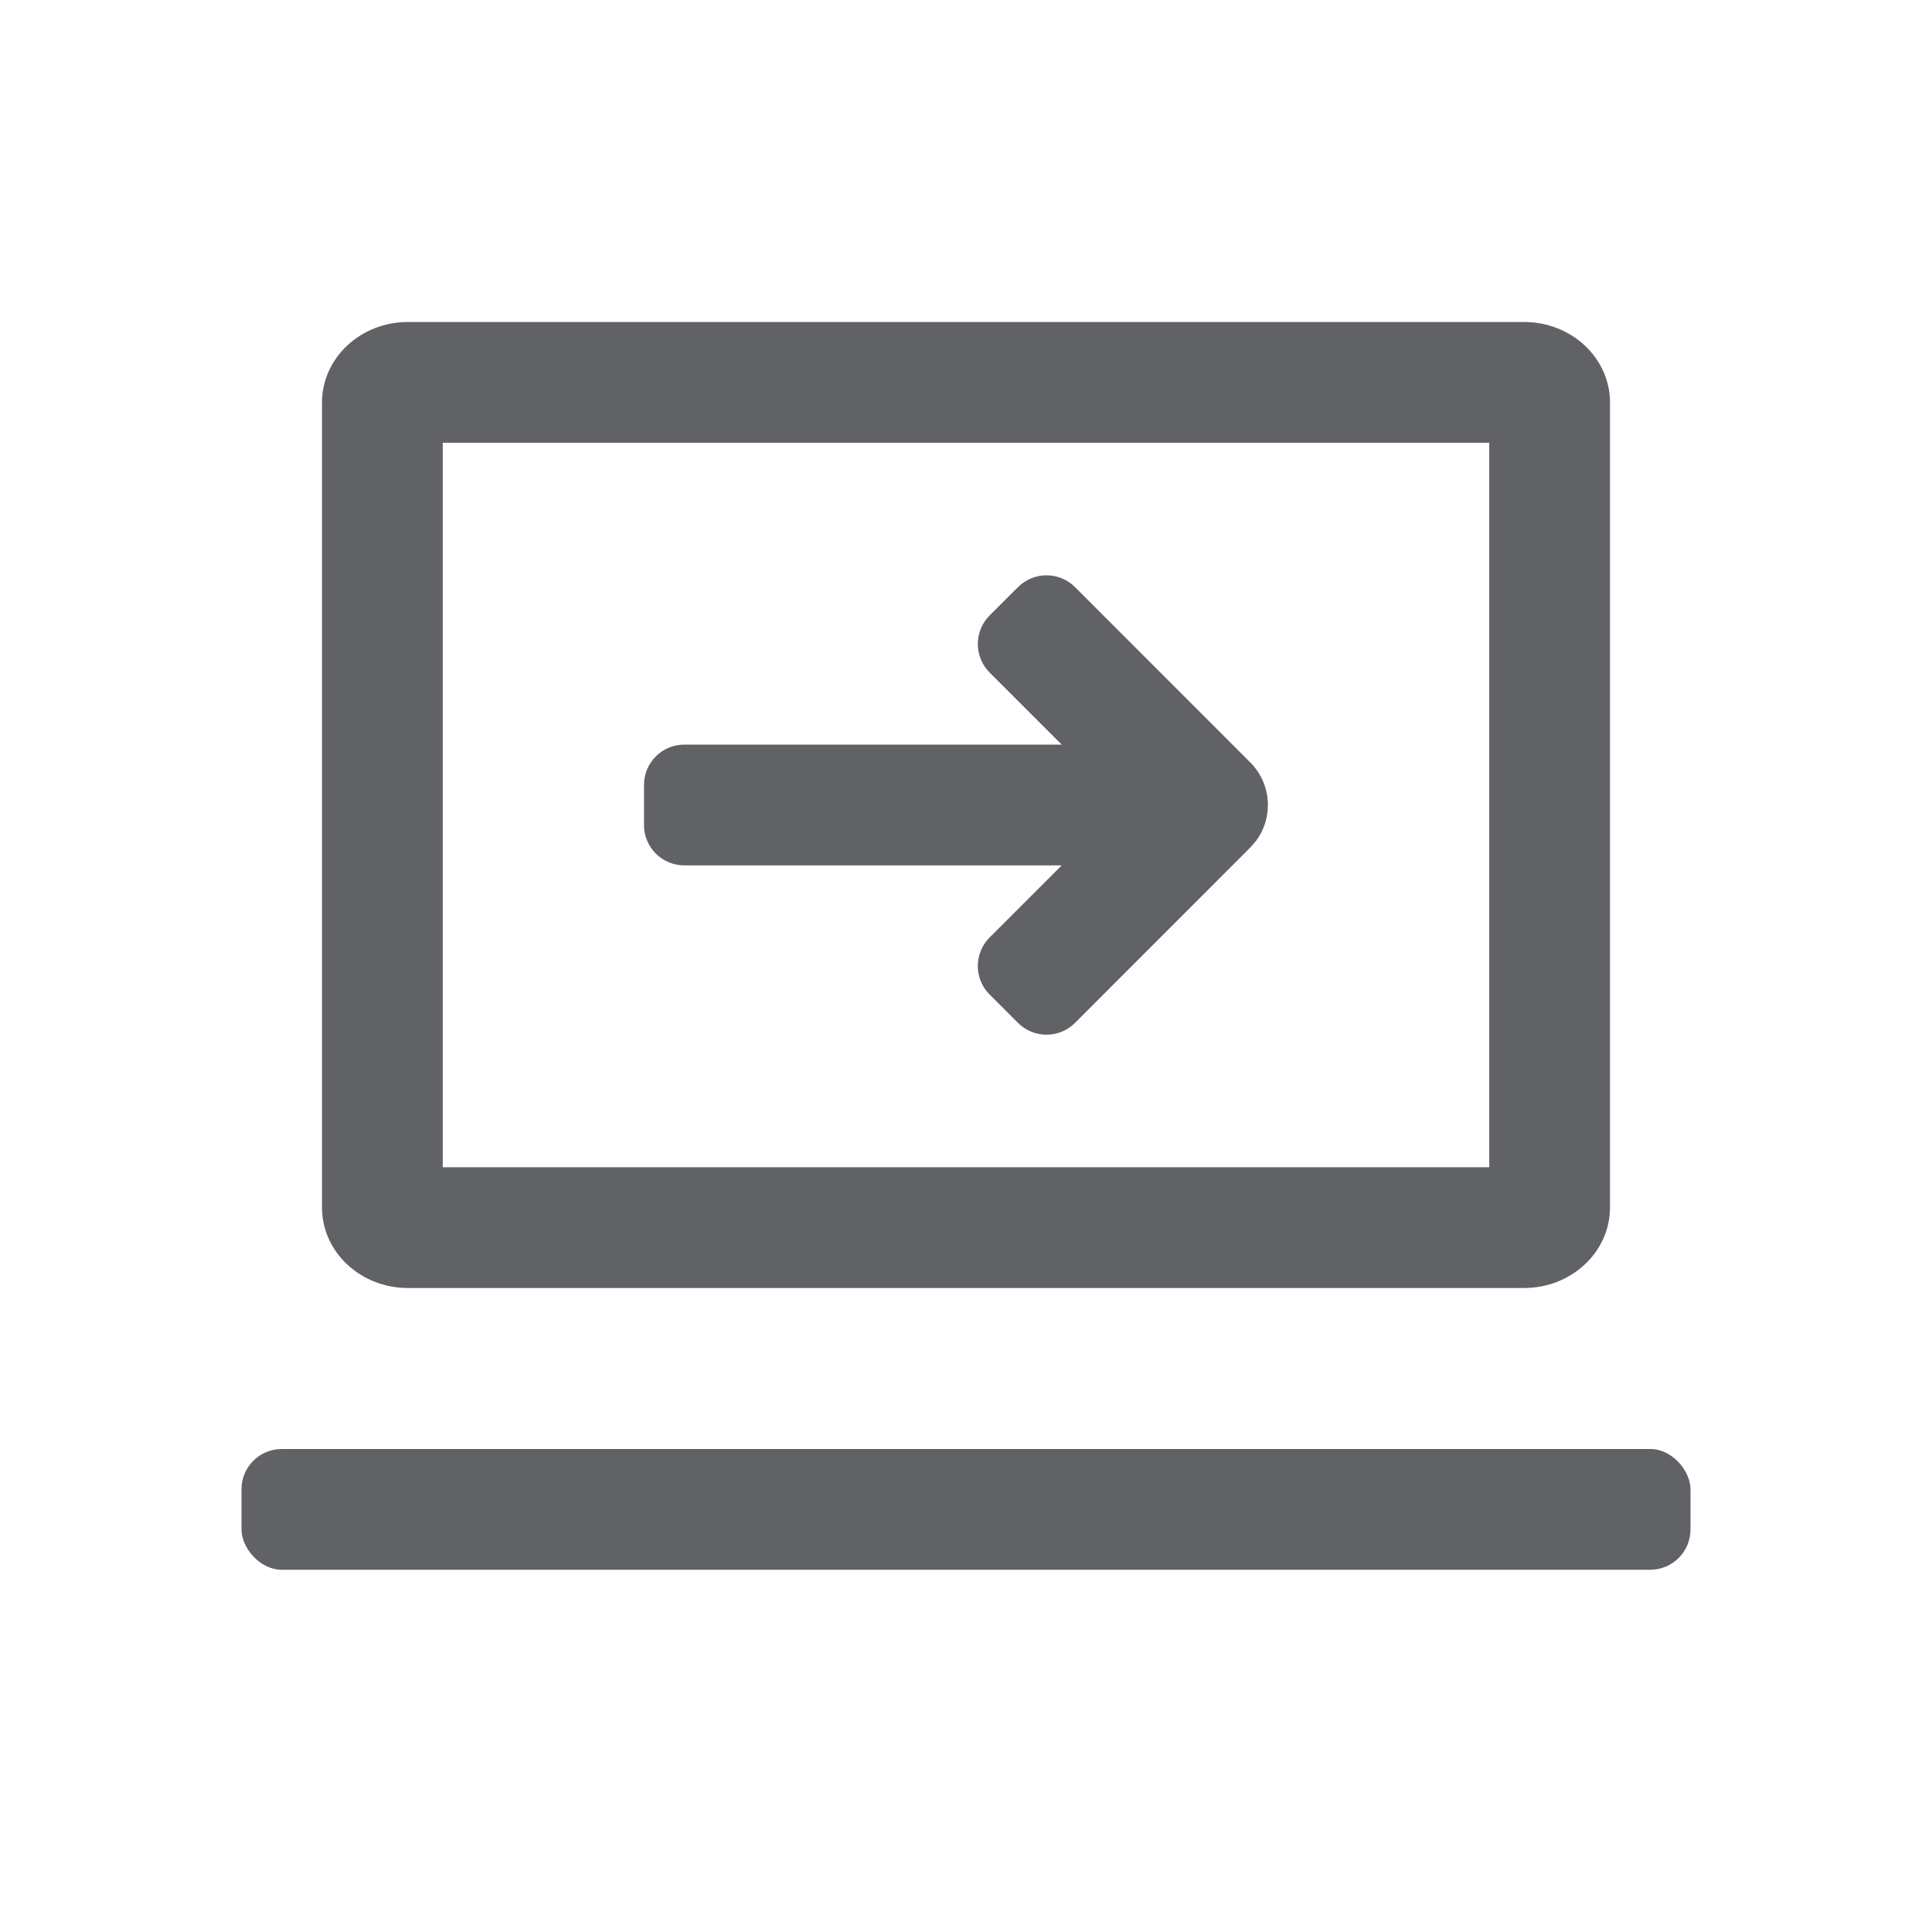 <?xml version="1.0" encoding="UTF-8"?>
<svg width="24px" height="24px" viewBox="0 0 24 24" version="1.1" xmlns="http://www.w3.org/2000/svg" xmlns:xlink="http://www.w3.org/1999/xlink">
    <title>2-menu-PC/钓鱼放弃维护</title>
    <g id="2-menu-PC/钓鱼放弃维护" stroke="none" stroke-width="1" fill="none" fill-rule="evenodd">
        <rect id="矩形" fill-opacity="0" fill="#FFFFFF" x="0" y="0" width="24" height="24"></rect>
        <path d="M18.933,4 C19.522,4 20,4.448 20,5 L20,15 C20,15.552 19.522,16 18.933,16 L5.067,16 C4.478,16 4,15.552 4,15 L4,5 C4,4.448 4.478,4 5.067,4 L18.933,4 Z M18.5,5.5 L5.5,5.5 L5.5,14.5 L18.5,14.5 L18.5,5.5 Z" id="矩形" fill="#606266" fill-rule="nonzero"></path>
        <rect id="矩形备份-5" fill="#606266" x="3" y="18" width="18" height="1.5" rx="0.5"></rect>
        <path d="M13.354,7.293 L15.53,9.47 L15.53,9.47 C15.797,9.736 15.821,10.153 15.603,10.446 L15.53,10.53 L13.354,12.707 C13.158,12.902 12.842,12.902 12.646,12.707 L12.293,12.354 C12.098,12.158 12.098,11.842 12.293,11.646 L13.939,10 L13.939,10 L12.293,8.354 C12.098,8.158 12.098,7.842 12.293,7.646 L12.646,7.293 C12.842,7.098 13.158,7.098 13.354,7.293 Z" id="路径-8" fill="#606266" fill-rule="nonzero"></path>
        <path d="M14.5,9.25 L14.5,10.75 L8.5,10.75 C8.224,10.75 8,10.526 8,10.25 L8,9.75 C8,9.474 8.224,9.25 8.5,9.25 L14.5,9.25 L14.5,9.25 Z" id="路径-10" fill="#606266" fill-rule="nonzero"></path>
    </g>
</svg>